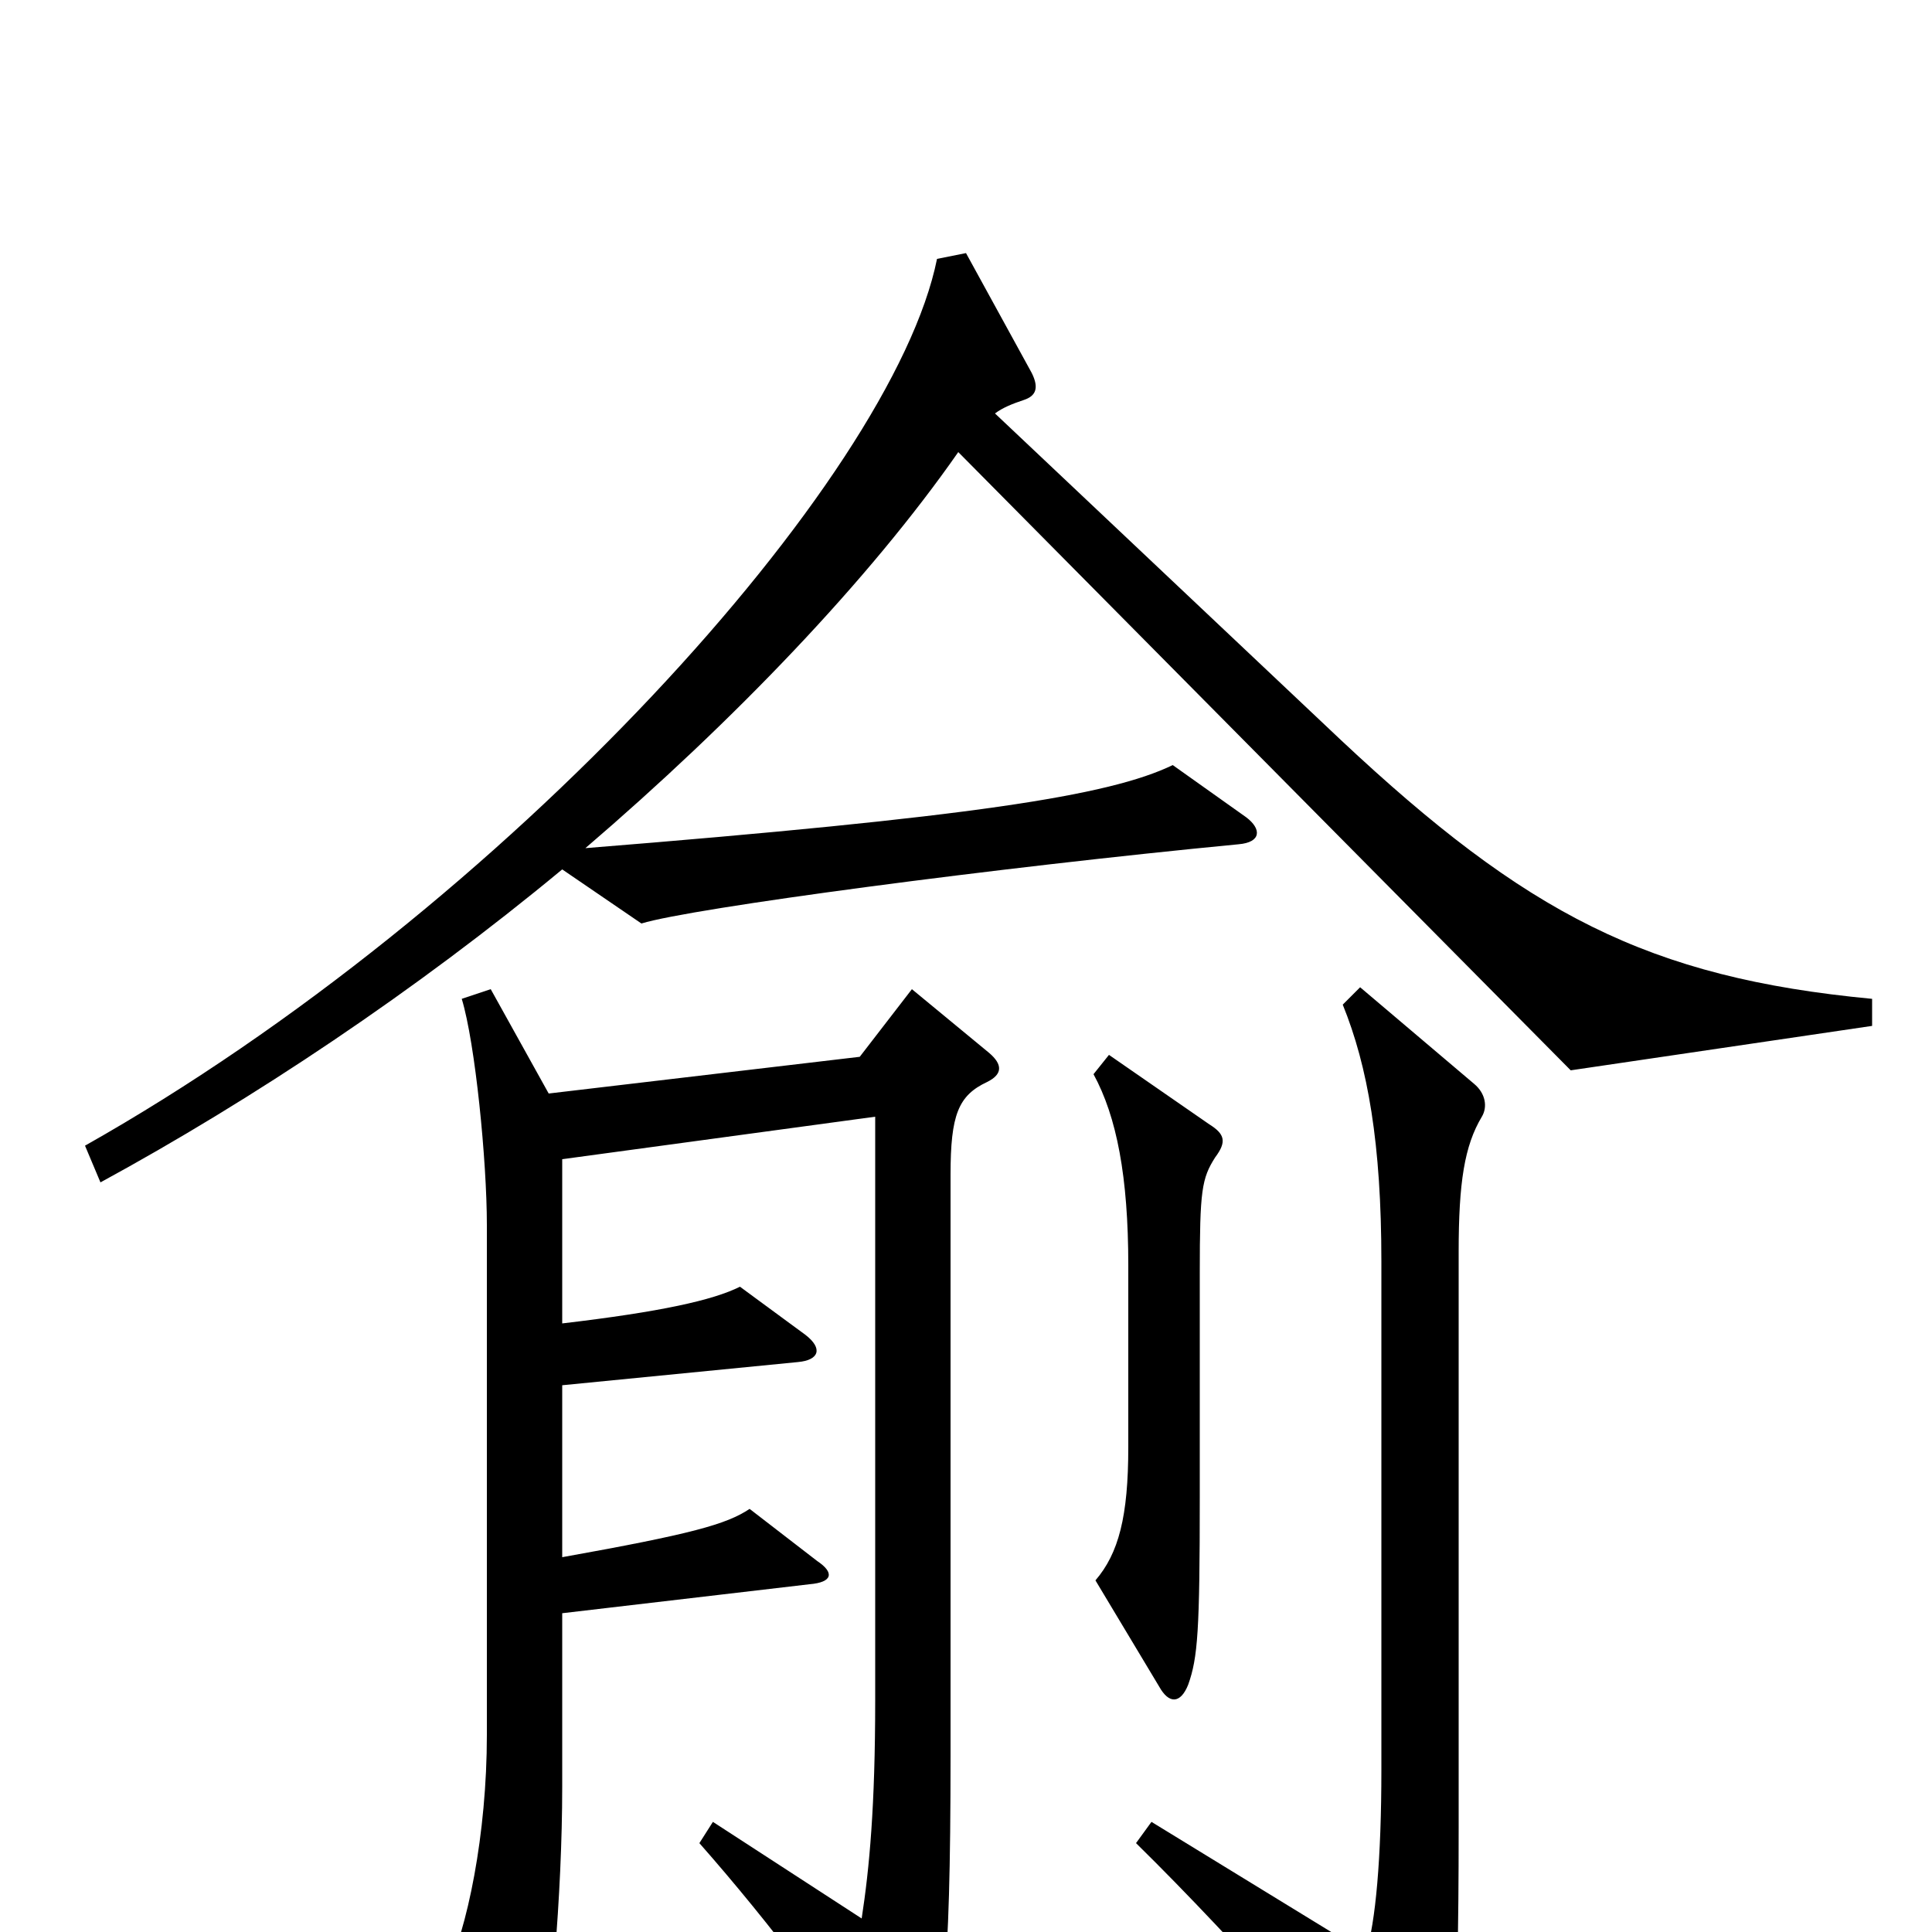 <svg xmlns="http://www.w3.org/2000/svg" viewBox="0 -1000 1000 1000">
	<path fill="#000000" d="M969 -469V-483C853 -494 790 -527 694 -617L515 -786C519 -789 524 -791 530 -793C536 -795 538 -799 534 -807L500 -869L485 -866C462 -752 262 -530 44 -407L52 -388C131 -431 215 -487 291 -550L332 -522C358 -530 516 -551 641 -563C653 -564 653 -571 645 -577L607 -604C574 -588 502 -577 303 -561C380 -627 450 -700 496 -766L813 -446ZM629 -401C635 -409 634 -413 626 -418L574 -454L566 -444C578 -422 584 -391 584 -345V-251C584 -215 579 -196 567 -182L600 -127C605 -118 611 -118 615 -128C620 -142 621 -156 621 -225V-341C621 -384 622 -390 629 -401ZM512 -455L472 -488L445 -453L284 -434L254 -488L239 -483C246 -460 252 -399 252 -366V-102C252 -51 242 -1 230 23L261 81C268 93 275 91 278 80C285 51 291 -20 291 -75V-165L419 -180C431 -181 432 -186 423 -192L388 -219C376 -211 358 -206 291 -194V-283L413 -295C424 -296 426 -302 417 -309L383 -334C369 -327 342 -321 291 -315V-400L453 -422V-120C453 -65 450 -33 446 -7L369 -57L362 -46C399 -4 437 46 460 85C465 94 472 94 476 84C488 55 492 24 492 -91V-392C492 -423 496 -433 511 -440C519 -444 519 -449 512 -455ZM767 -422C770 -427 769 -434 763 -439L704 -489L695 -480C708 -448 715 -408 715 -347V-84C715 -38 712 -5 707 11L596 -57L588 -46C641 6 706 80 723 104C731 114 736 114 741 103C752 76 755 57 755 -54V-352C755 -388 758 -407 767 -422Z"/>
</svg>